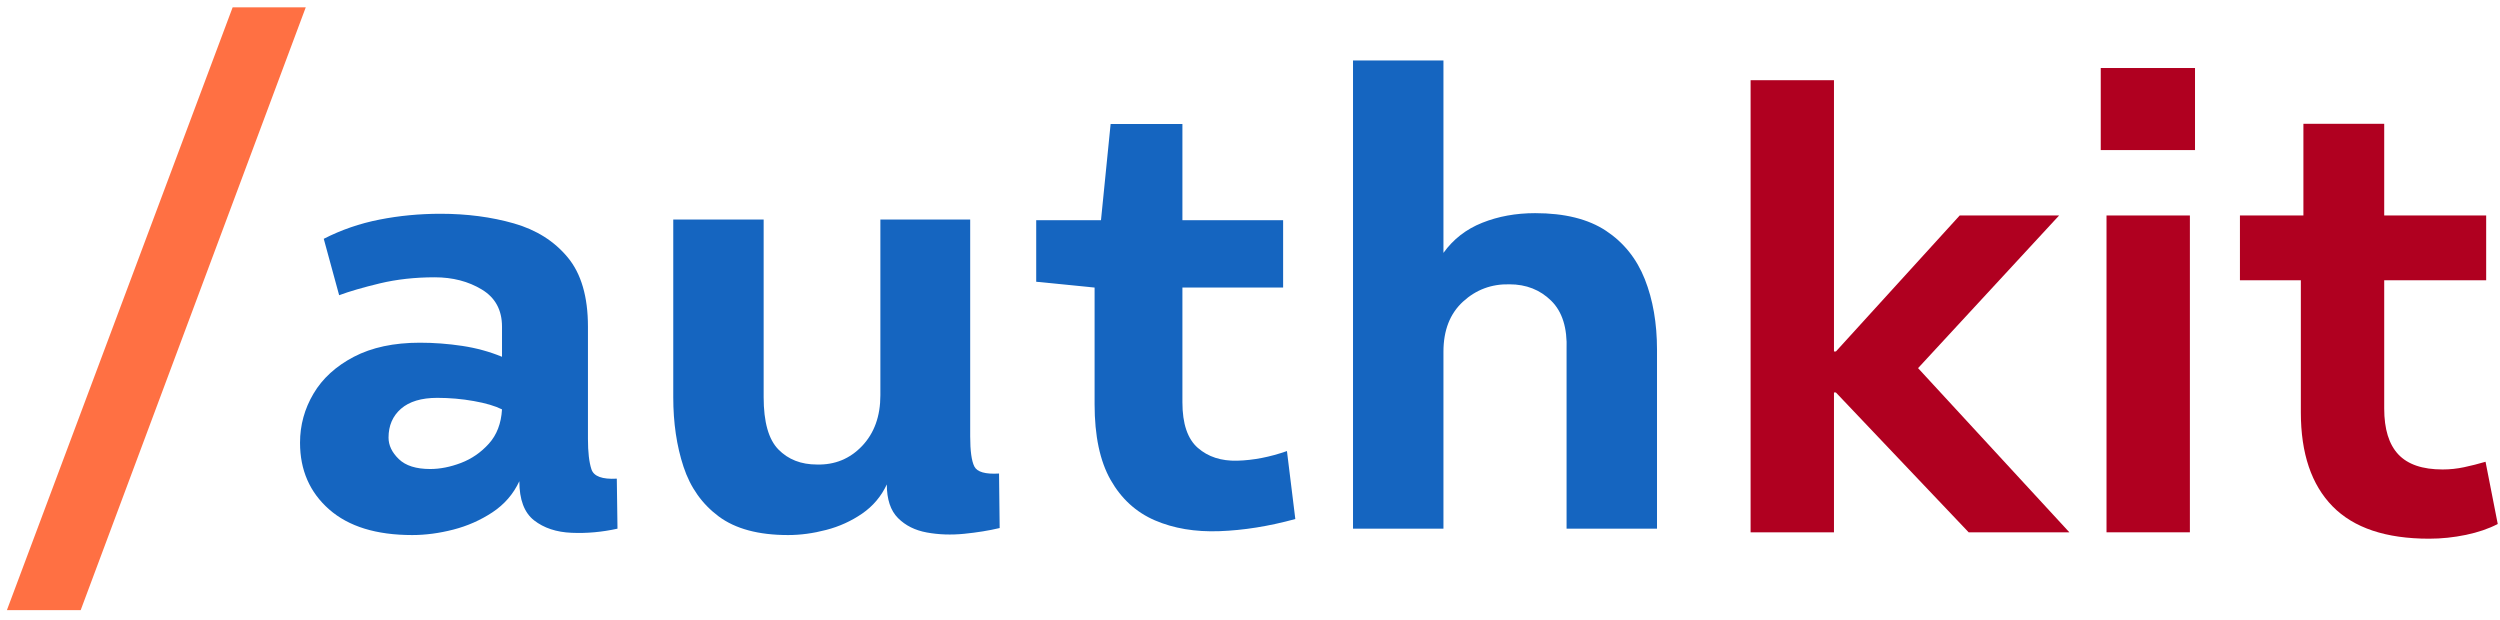 <svg width="234" height="58" viewBox="0 0 234 58" fill="none" xmlns="http://www.w3.org/2000/svg">
<path d="M48.611 45.042C48.052 46.242 47.212 47.212 46.091 47.954C44.97 48.693 43.75 49.232 42.43 49.571C41.109 49.911 39.828 50.081 38.587 50.081C35.224 50.081 32.633 49.282 30.813 47.684C28.992 46.084 28.083 44.002 28.083 41.44C28.083 39.8 28.502 38.268 29.343 36.847C30.182 35.425 31.442 34.276 33.122 33.396C34.804 32.517 36.867 32.077 39.307 32.077C40.627 32.077 41.947 32.178 43.268 32.376C44.588 32.576 45.828 32.916 46.988 33.396V30.578C46.988 29.016 46.357 27.856 45.096 27.097C43.838 26.336 42.369 25.955 40.69 25.955C38.847 25.955 37.134 26.145 35.553 26.524C33.974 26.904 32.705 27.273 31.744 27.632L30.303 22.352C31.943 21.513 33.683 20.914 35.523 20.554C37.367 20.191 39.268 20.009 41.229 20.009C43.709 20.009 45.999 20.311 48.101 20.911C50.202 21.513 51.882 22.573 53.14 24.093C54.401 25.612 55.032 27.774 55.032 30.578V41.082C55.032 42.321 55.141 43.27 55.36 43.93C55.582 44.59 56.373 44.88 57.733 44.802L57.797 49.483C56.355 49.803 54.924 49.932 53.503 49.87C52.081 49.812 50.91 49.423 49.988 48.704C49.069 47.982 48.611 46.761 48.611 45.042ZM46.988 38.317C46.347 37.997 45.467 37.737 44.346 37.538C43.229 37.339 42.089 37.239 40.93 37.239C39.446 37.239 38.314 37.58 37.533 38.258C36.755 38.938 36.367 39.839 36.367 40.959C36.367 41.678 36.686 42.349 37.327 42.969C37.967 43.59 38.947 43.9 40.268 43.9C41.186 43.9 42.146 43.711 43.145 43.332C44.148 42.949 45.019 42.349 45.758 41.528C46.499 40.708 46.91 39.638 46.988 38.317Z" fill="#1565C0"/>
<path d="M90.81 20.549V40.842C90.81 42.202 90.938 43.14 91.197 43.66C91.458 44.179 92.229 44.4 93.51 44.322L93.569 49.424C92.569 49.662 91.458 49.842 90.236 49.964C89.017 50.084 87.856 50.043 86.756 49.841C85.654 49.641 84.754 49.193 84.055 48.493C83.356 47.794 83.006 46.743 83.006 45.341C82.483 46.462 81.712 47.374 80.693 48.076C79.673 48.776 78.552 49.285 77.33 49.601C76.111 49.921 74.921 50.081 73.762 50.081C71 50.081 68.838 49.5 67.277 48.341C65.718 47.182 64.618 45.63 63.978 43.689C63.337 41.748 63.017 39.579 63.017 37.18V20.549H71.478V37.18C71.478 39.501 71.938 41.131 72.86 42.072C73.781 43.011 74.982 43.479 76.463 43.479C78.141 43.522 79.552 42.943 80.693 41.743C81.832 40.541 82.403 38.959 82.403 36.999V20.549L90.81 20.549Z" fill="#1565C0"/>
<path d="M110.674 20.612H120.1V26.916H110.674V37.66C110.674 39.66 111.155 41.081 112.115 41.92C113.076 42.761 114.306 43.16 115.806 43.121C117.309 43.082 118.86 42.781 120.458 42.219L121.242 48.581C118.758 49.261 116.386 49.64 114.125 49.718C111.867 49.799 109.857 49.462 108.096 48.704C106.334 47.943 104.954 46.682 103.954 44.92C102.954 43.159 102.454 40.797 102.454 37.837V26.916L96.989 26.372V20.612H103.052L103.954 11.608H110.674L110.674 20.612Z" fill="#1565C0"/>
<path d="M146.631 49.483V32.734C146.709 30.695 146.229 29.166 145.189 28.146C144.15 27.124 142.849 26.612 141.288 26.612C139.608 26.573 138.157 27.114 136.935 28.235C135.716 29.356 135.107 30.916 135.107 32.916V49.483H126.642V5.662H135.107V23.671C136.025 22.39 137.234 21.451 138.734 20.853C140.236 20.252 141.888 19.951 143.69 19.951C146.45 19.951 148.661 20.502 150.321 21.602C151.981 22.701 153.191 24.21 153.954 26.132C154.715 28.053 155.096 30.254 155.096 32.734V49.483H146.631Z" fill="#1565C0"/>
<path d="M163.856 49.824V7.508H171.66V32.899H171.841L183.428 20.169H192.732L178.145 35.957L178.203 33.016L193.693 49.824H184.267L171.841 36.737H171.66V49.824L163.856 49.824Z" fill="#B00020"/>
<path d="M196.63 14.047V6.366H205.453V14.047H196.63ZM197.17 49.824V20.169H204.973V49.824H197.17Z" fill="#B00020"/>
<path d="M227.363 50.422C223.32 50.422 220.309 49.412 218.329 47.393C216.349 45.373 215.359 42.442 215.359 38.599V26.232H209.658V20.169H215.599V11.586H223.162V20.169H232.706V26.232H223.162V38.241C223.162 40.16 223.601 41.589 224.481 42.53C225.363 43.471 226.743 43.942 228.622 43.942C229.305 43.942 229.977 43.872 230.637 43.731C231.296 43.592 231.967 43.421 232.647 43.221L233.789 49.045C232.946 49.486 231.953 49.825 230.813 50.064C229.673 50.302 228.522 50.422 227.363 50.422Z" fill="#B00020"/>
<path d="M21.776 0.685H28.619L7.552 57.108H0.646L21.776 0.685Z" fill="#FF7043"/>
</svg>
